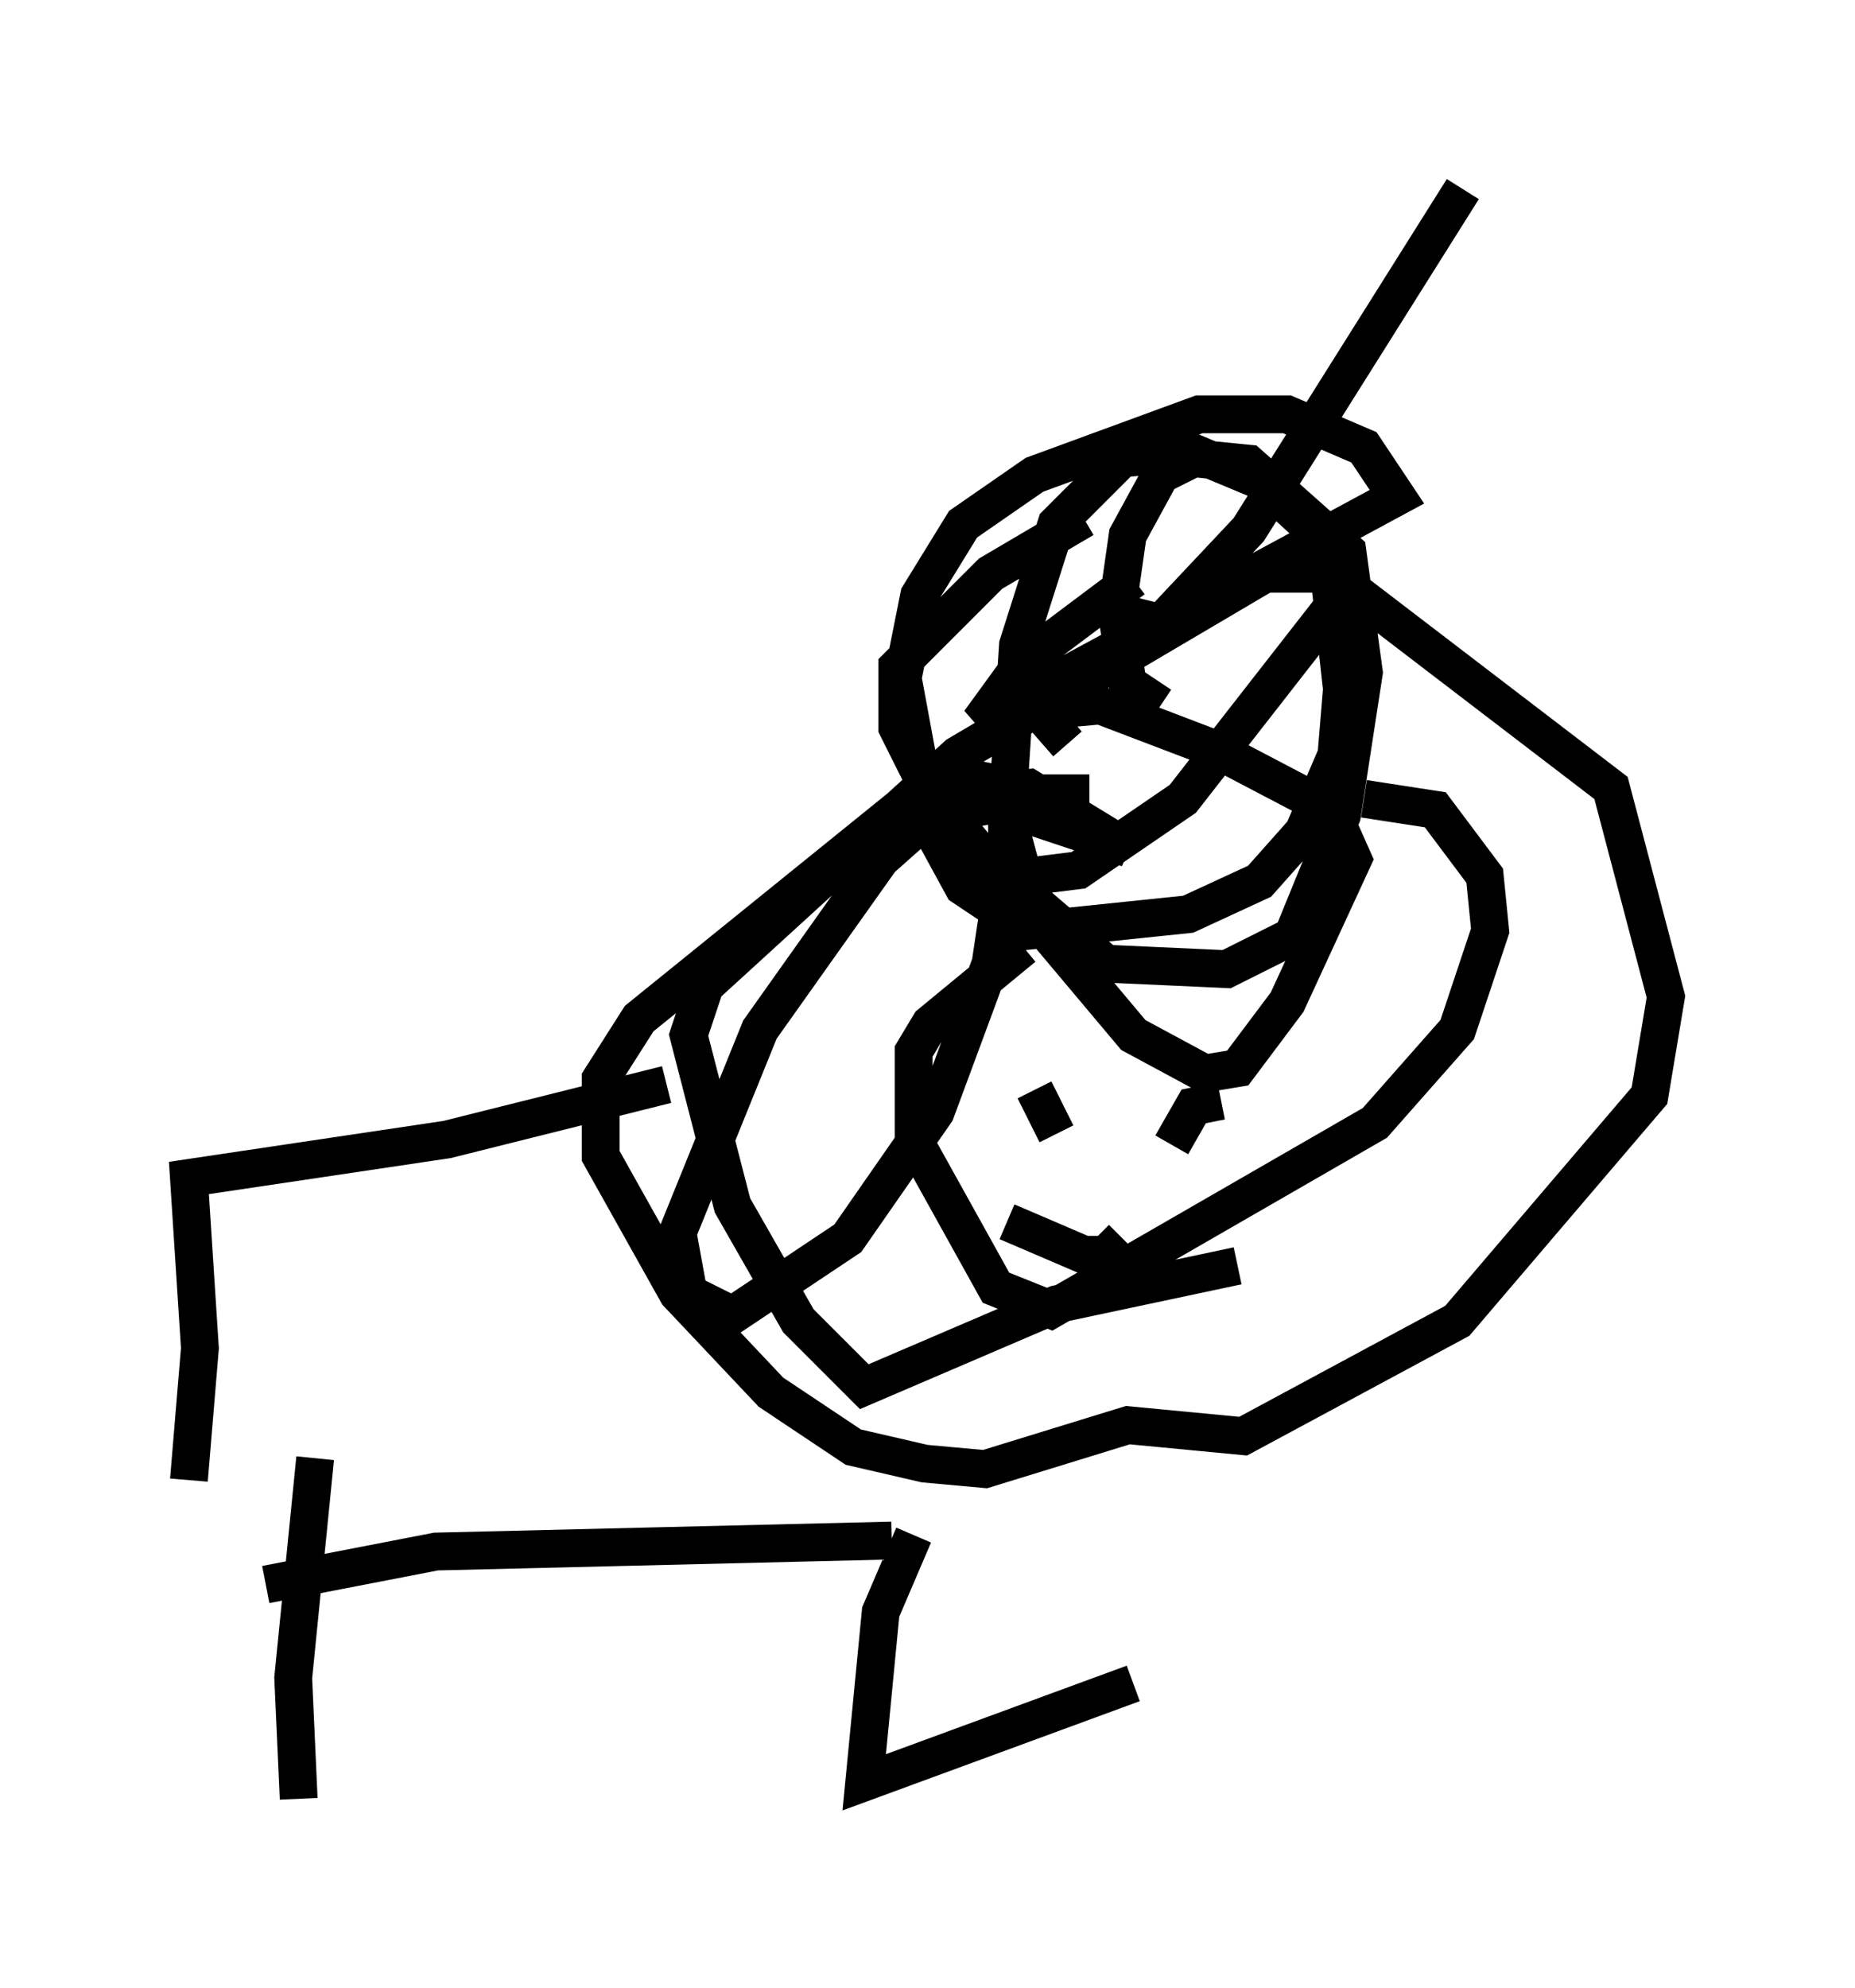 <?xml version="1.0" encoding="utf-8" ?>
<svg baseProfile="full" height="52.559" version="1.1" width="49.073" xmlns="http://www.w3.org/2000/svg" xmlns:ev="http://www.w3.org/2001/xml-events" xmlns:xlink="http://www.w3.org/1999/xlink"><defs /><rect fill="white" height="52.559" width="49.073" x="0" y="0" /><path d="M24.318, 11.682 m2.905, 6.827 l1.017, 1.162 m7.698, -4.503 l-4.648, 5.955 -2.76, 1.888 l-1.162, 0.145 m2.179, -6.972 l1.162, 0.291 2.324, -2.469 l5.665, -9.006 m-11.184, 13.799 l1.598, -0.145 3.05, 1.162 l3.05, 1.598 0.581, 1.307 l-1.743, 3.777 -1.307, 1.743 l-0.872, 0.145 -1.888, -1.017 l-5.374, -6.391 -0.872, -1.743 l0.0, -1.598 2.469, -2.469 l2.469, -1.453 m1.307, 1.598 l-2.905, 2.179 -1.162, 1.598 l11.039, -5.955 -0.872, -1.307 l-2.034, -0.872 -2.324, 0.0 l-4.358, 1.598 -1.888, 1.307 l-1.162, 1.888 -0.436, 2.179 l0.726, 3.922 0.872, 1.598 l1.743, 1.162 4.212, -0.436 l1.888, -0.872 1.162, -1.307 l0.872, -2.034 0.145, -1.743 l-0.436, -3.922 -1.743, -1.598 l-1.743, -0.726 -1.888, 0.145 l-1.743, 1.743 -1.017, 3.196 l-0.291, 4.503 0.581, 2.179 l2.034, 1.743 3.196, 0.145 l1.743, -0.872 1.307, -3.196 l0.581, -3.777 -0.436, -3.196 l-2.615, -2.324 -1.453, -0.145 l-0.872, 0.436 -0.872, 1.598 l-0.291, 2.034 0.291, 1.888 l0.872, 0.581 m-3.631, 6.391 l-2.469, 2.034 -0.436, 0.726 l0.0, 2.324 2.179, 3.922 l1.453, 0.581 8.57, -4.939 l2.179, -2.469 0.872, -2.615 l-0.145, -1.453 -1.307, -1.743 l-1.888, -0.291 m-8.715, 7.698 l0.581, 1.162 m4.067, 0.0 l0.0, 0.0 m-1.017, 0.291 l0.581, -1.017 0.726, -0.145 m-5.665, 3.196 l2.034, 0.872 0.581, 0.0 l0.436, -0.436 m-0.872, -11.765 l-3.341, 0.0 1.743, -0.145 l2.615, 1.598 -3.486, -1.162 l-1.743, 0.291 -1.307, 1.162 l-3.196, 4.503 -2.179, 5.374 l0.291, 1.598 1.162, 0.581 l3.05, -2.034 2.324, -3.341 l1.453, -3.922 0.436, -2.905 l0.0, -1.307 -0.436, -0.581 l-0.726, -0.145 -1.743, 0.872 l-6.827, 5.52 -1.017, 1.598 l0.0, 2.034 2.034, 3.631 l2.469, 2.615 2.179, 1.453 l1.888, 0.436 1.598, 0.145 l3.777, -1.162 3.05, 0.291 l5.665, -3.05 5.084, -5.955 l0.436, -2.615 -1.453, -5.52 l-7.408, -5.665 -1.743, 0.0 l-8.134, 4.793 -6.682, 6.101 l-0.436, 1.307 1.162, 4.503 l1.743, 3.05 1.743, 1.743 l5.084, -2.179 4.793, -1.017 m-15.106, -4.793 l-5.81, 1.453 -6.827, 1.017 l0.291, 4.503 -0.291, 3.486 m18.592, 1.598 l-12.056, 0.291 -4.503, 0.872 m17.14, -1.307 l-0.872, 2.034 -0.436, 4.503 l7.117, -2.615 m-21.642, -5.955 l-0.581, 5.81 0.145, 3.196 " fill="none" stroke="black" stroke-width="1" /></svg>